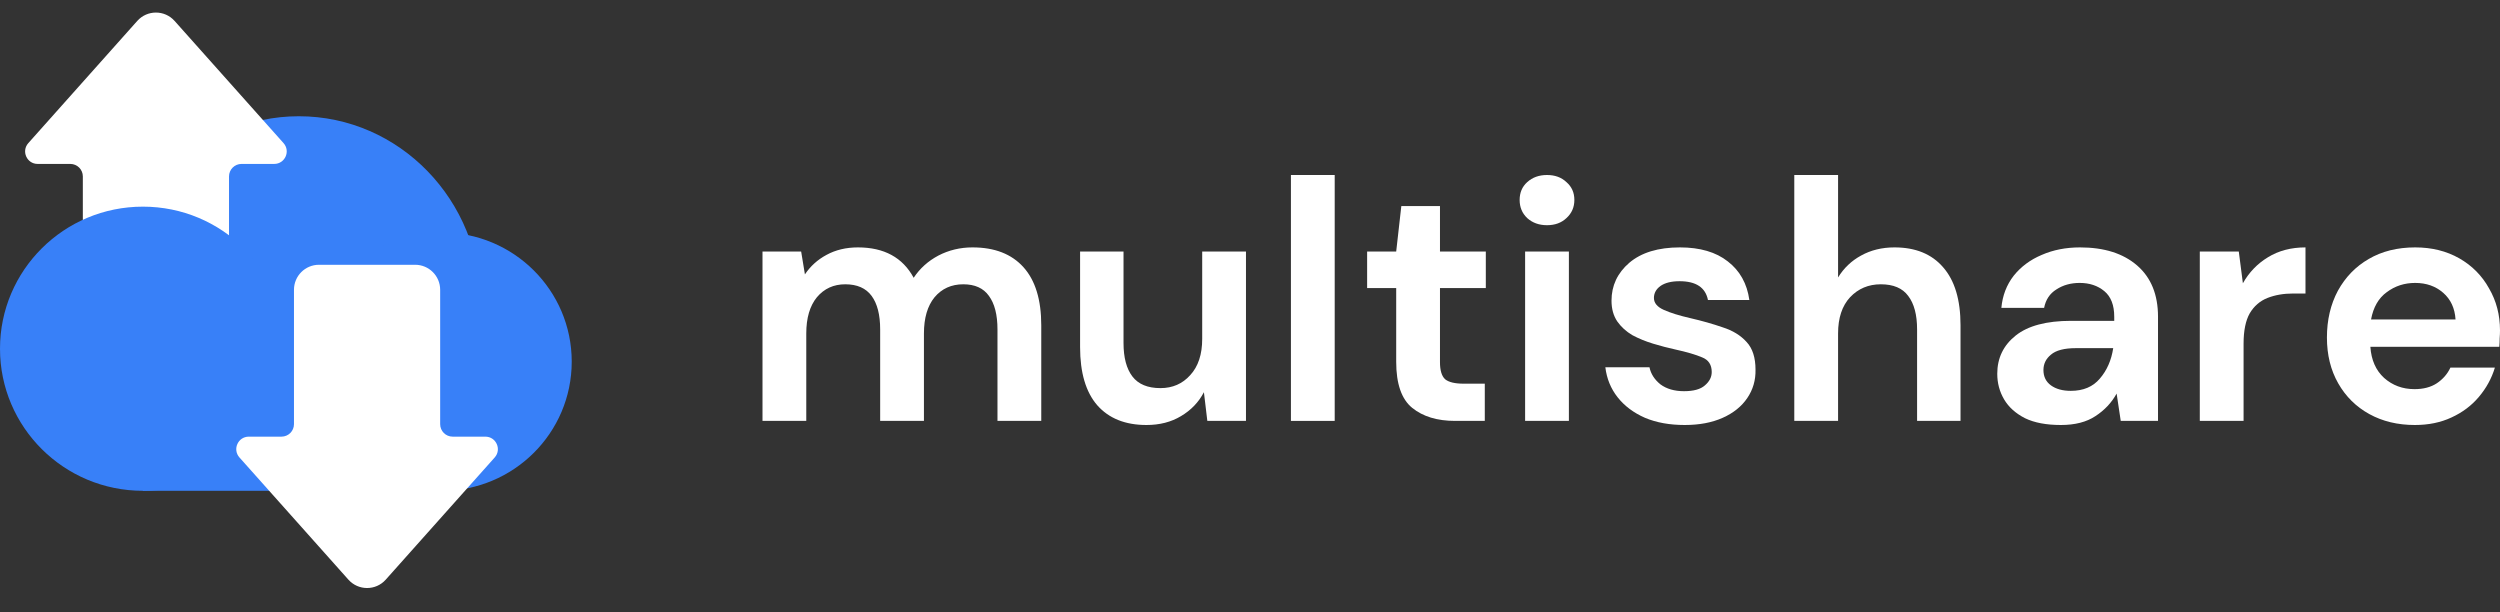 <svg width="200" height="49" viewBox="0 0 200 49" fill="none" xmlns="http://www.w3.org/2000/svg">
<rect x="0" y="0" width="200" height="49" fill="#333333" stroke="none"/>
<ellipse cx="23.908" cy="24.282" rx="14.553" ry="14.982" fill="#3880F8"/>
<rect x="11.434" y="29.965" width="24.948" height="9.299" fill="#3880F8"/>
<ellipse cx="35.343" cy="28.931" rx="10.395" ry="10.333" fill="#3880F8"/>
<path d="M18.321 26.415C18.321 27.519 17.425 28.415 16.321 28.415L8.627 28.415C7.522 28.415 6.627 27.519 6.627 26.415L6.627 14.114C6.627 13.562 6.179 13.114 5.627 13.114L3.011 13.114C2.148 13.114 1.69 12.094 2.265 11.449L10.981 1.674C11.776 0.782 13.171 0.782 13.967 1.674L22.683 11.449C23.258 12.094 22.8 13.114 21.937 13.114L19.321 13.114C18.769 13.114 18.321 13.562 18.321 14.114L18.321 26.415Z" fill="white"/>
<ellipse cx="11.434" cy="27.898" rx="11.434" ry="11.366" fill="#3880F8"/>
<path d="M23.518 23.182C23.518 22.077 24.414 21.182 25.518 21.182H33.213C34.317 21.182 35.213 22.077 35.213 23.182V33.932C35.213 34.485 35.66 34.932 36.213 34.932H38.828C39.692 34.932 40.15 35.953 39.575 36.598L30.858 46.373C30.063 47.265 28.668 47.265 27.873 46.373L19.157 36.598C18.582 35.953 19.039 34.932 19.903 34.932H22.518C23.071 34.932 23.518 34.485 23.518 33.932V23.182Z" fill="white"/>
<path d="M61 33.672V20.12H64.092L64.393 21.951C64.831 21.295 65.406 20.776 66.117 20.393C66.847 19.993 67.686 19.792 68.634 19.792C70.732 19.792 72.219 20.603 73.094 22.224C73.587 21.477 74.244 20.885 75.065 20.448C75.904 20.011 76.816 19.792 77.801 19.792C79.57 19.792 80.929 20.321 81.878 21.377C82.827 22.433 83.301 23.982 83.301 26.022V33.672H79.798V26.35C79.798 25.184 79.57 24.291 79.114 23.672C78.677 23.053 77.993 22.743 77.062 22.743C76.114 22.743 75.347 23.089 74.764 23.781C74.198 24.474 73.915 25.439 73.915 26.678V33.672H70.413V26.35C70.413 25.184 70.185 24.291 69.729 23.672C69.273 23.053 68.57 22.743 67.622 22.743C66.692 22.743 65.934 23.089 65.351 23.781C64.785 24.474 64.502 25.439 64.502 26.678V33.672H61Z" fill="white"/>
<path d="M91.716 34C90.019 34 88.706 33.472 87.775 32.415C86.863 31.359 86.407 29.811 86.407 27.77V20.12H89.882V27.443C89.882 28.608 90.12 29.501 90.594 30.12C91.068 30.739 91.816 31.049 92.838 31.049C93.804 31.049 94.598 30.703 95.218 30.011C95.857 29.319 96.176 28.353 96.176 27.115V20.12H99.678V33.672H96.586L96.313 31.377C95.893 32.178 95.282 32.816 94.479 33.29C93.695 33.763 92.774 34 91.716 34Z" fill="white"/>
<path d="M103.274 33.672V14H106.776V33.672H103.274Z" fill="white"/>
<path d="M116.402 33.672C114.979 33.672 113.839 33.326 112.982 32.634C112.125 31.942 111.696 30.712 111.696 28.945V23.044H109.37V20.12H111.696L112.106 16.486H115.198V20.12H118.865V23.044H115.198V28.973C115.198 29.628 115.335 30.084 115.609 30.339C115.901 30.576 116.393 30.694 117.086 30.694H118.783V33.672H116.402Z" fill="white"/>
<path d="M123.76 18.016C123.122 18.016 122.593 17.825 122.173 17.443C121.772 17.06 121.571 16.577 121.571 15.995C121.571 15.412 121.772 14.938 122.173 14.574C122.593 14.191 123.122 14 123.76 14C124.399 14 124.919 14.191 125.32 14.574C125.739 14.938 125.949 15.412 125.949 15.995C125.949 16.577 125.739 17.06 125.32 17.443C124.919 17.825 124.399 18.016 123.76 18.016ZM122.009 33.672V20.12H125.511V33.672H122.009Z" fill="white"/>
<path d="M134.777 34C133.573 34 132.515 33.809 131.602 33.426C130.69 33.026 129.961 32.479 129.413 31.787C128.866 31.095 128.538 30.293 128.428 29.383H131.958C132.068 29.911 132.359 30.366 132.834 30.749C133.326 31.113 133.956 31.295 134.722 31.295C135.488 31.295 136.044 31.14 136.391 30.831C136.756 30.521 136.938 30.166 136.938 29.765C136.938 29.182 136.683 28.791 136.172 28.59C135.661 28.372 134.95 28.162 134.038 27.962C133.454 27.834 132.861 27.679 132.259 27.497C131.657 27.315 131.101 27.087 130.59 26.814C130.097 26.523 129.696 26.159 129.386 25.721C129.076 25.266 128.921 24.71 128.921 24.055C128.921 22.852 129.395 21.841 130.344 21.022C131.311 20.202 132.66 19.792 134.393 19.792C135.999 19.792 137.276 20.166 138.224 20.913C139.191 21.659 139.766 22.689 139.948 24H136.637C136.437 22.998 135.68 22.497 134.366 22.497C133.709 22.497 133.199 22.625 132.834 22.88C132.487 23.135 132.314 23.454 132.314 23.836C132.314 24.237 132.578 24.556 133.107 24.792C133.636 25.029 134.339 25.248 135.214 25.448C136.163 25.667 137.029 25.913 137.814 26.186C138.616 26.441 139.255 26.832 139.729 27.361C140.204 27.871 140.441 28.608 140.441 29.574C140.459 30.412 140.24 31.168 139.784 31.841C139.328 32.516 138.671 33.044 137.814 33.426C136.956 33.809 135.944 34 134.777 34Z" fill="white"/>
<path d="M143.543 33.672V14H147.046V22.197C147.502 21.45 148.113 20.867 148.879 20.448C149.664 20.011 150.557 19.792 151.561 19.792C153.239 19.792 154.534 20.321 155.446 21.377C156.377 22.433 156.842 23.982 156.842 26.022V33.672H153.367V26.35C153.367 25.184 153.13 24.291 152.655 23.672C152.199 23.053 151.47 22.743 150.466 22.743C149.481 22.743 148.66 23.089 148.004 23.781C147.365 24.474 147.046 25.439 147.046 26.678V33.672H143.543Z" fill="white"/>
<path d="M164.87 34C163.703 34 162.745 33.818 161.997 33.454C161.249 33.071 160.693 32.57 160.328 31.951C159.963 31.331 159.781 30.648 159.781 29.902C159.781 28.645 160.273 27.625 161.258 26.841C162.243 26.058 163.721 25.667 165.691 25.667H169.139V25.339C169.139 24.41 168.874 23.727 168.345 23.29C167.816 22.852 167.16 22.634 166.375 22.634C165.664 22.634 165.043 22.807 164.514 23.153C163.985 23.481 163.657 23.973 163.529 24.628H160.109C160.2 23.645 160.529 22.789 161.094 22.06C161.678 21.331 162.426 20.776 163.338 20.393C164.25 19.993 165.271 19.792 166.402 19.792C168.336 19.792 169.859 20.275 170.972 21.24C172.085 22.206 172.641 23.572 172.641 25.339V33.672H169.659L169.33 31.486C168.929 32.215 168.363 32.816 167.634 33.29C166.922 33.763 166.001 34 164.87 34ZM165.664 31.268C166.667 31.268 167.442 30.94 167.99 30.284C168.555 29.628 168.911 28.818 169.057 27.852H166.074C165.144 27.852 164.478 28.026 164.077 28.372C163.675 28.7 163.475 29.109 163.475 29.601C163.475 30.129 163.675 30.539 164.077 30.831C164.478 31.122 165.007 31.268 165.664 31.268Z" fill="white"/>
<path d="M175.984 33.672V20.12H179.103L179.431 22.661C179.924 21.787 180.59 21.095 181.429 20.585C182.286 20.056 183.29 19.792 184.439 19.792V23.481H183.454C182.688 23.481 182.003 23.599 181.401 23.836C180.799 24.073 180.325 24.483 179.979 25.066C179.65 25.648 179.486 26.459 179.486 27.497V33.672H175.984Z" fill="white"/>
<path d="M193.187 34C191.818 34 190.605 33.709 189.547 33.126C188.489 32.543 187.659 31.723 187.057 30.667C186.455 29.61 186.154 28.39 186.154 27.006C186.154 25.603 186.446 24.355 187.03 23.262C187.632 22.169 188.453 21.322 189.493 20.721C190.551 20.102 191.791 19.792 193.214 19.792C194.546 19.792 195.722 20.084 196.744 20.667C197.765 21.25 198.559 22.051 199.124 23.071C199.708 24.073 200 25.193 200 26.432C200 26.632 199.991 26.841 199.973 27.06C199.973 27.279 199.964 27.506 199.945 27.743H189.629C189.702 28.8 190.067 29.628 190.724 30.23C191.399 30.831 192.211 31.131 193.159 31.131C193.871 31.131 194.464 30.976 194.938 30.667C195.43 30.339 195.795 29.92 196.032 29.41H199.59C199.334 30.266 198.905 31.049 198.303 31.76C197.72 32.452 196.99 32.998 196.114 33.399C195.257 33.8 194.281 34 193.187 34ZM193.214 22.634C192.357 22.634 191.6 22.88 190.943 23.372C190.286 23.845 189.867 24.574 189.684 25.557H196.443C196.388 24.665 196.06 23.954 195.458 23.426C194.856 22.898 194.108 22.634 193.214 22.634Z" fill="white"/>
</svg>

